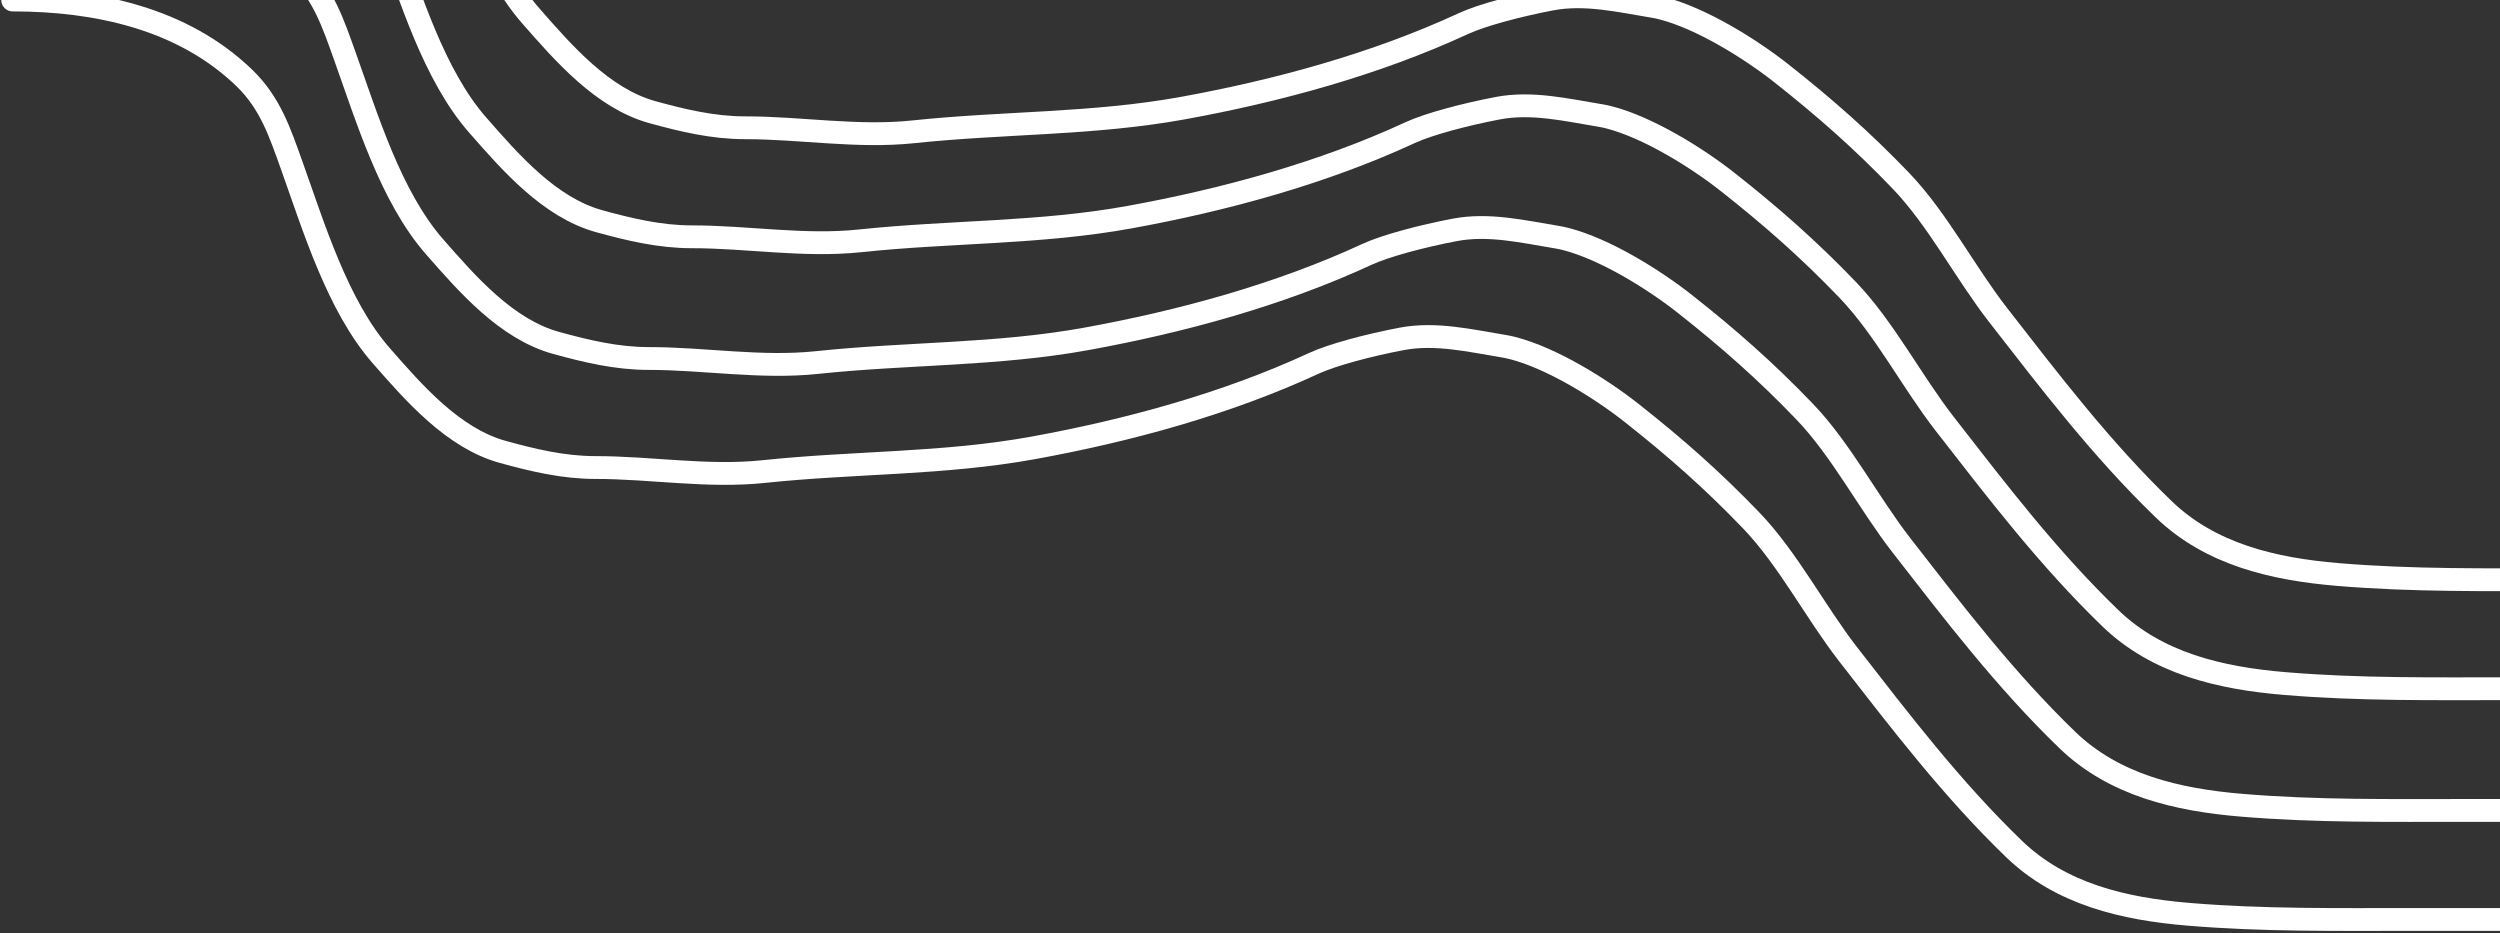 <svg viewBox="0 0 986 368" fill="none" xmlns="http://www.w3.org/2000/svg">
<rect x="0" y="0" width="986" height="368" fill="#333333" stroke="none"/>
<path d="M5 0C37.837 0 71.919 7.169 96.353 30.732C106.617 40.63 110.427 52.364 115.001 65.105C123.622 89.123 133.034 120.538 150.409 140.341C163.179 154.895 178.658 172.823 198.328 178.243C210.291 181.539 222.287 184.389 234.798 184.389C256.936 184.389 279.116 188.322 301.247 185.983C337.028 182.201 372.115 183.083 407.471 176.649C444.972 169.826 483.675 159.272 518.18 143.3C525.388 139.963 539.807 136.126 552.772 133.665C566.195 131.117 579.692 134.34 593.174 136.555C594.183 136.721 595.28 136.941 596.55 137.267C612.042 141.251 631.271 153.209 643.525 162.877C660.895 176.582 675.376 189.335 690.735 205.332C705.163 220.359 716.08 241.563 728.976 258.145C749.64 284.715 769.919 311.287 794.363 334.86C812.836 352.675 837.626 358.451 863.054 360.583C892.517 363.054 921.869 362.632 951.456 362.632C966.957 362.632 982.458 362.632 997.959 362.632C1008.19 362.632 1019.4 364.285 1029 360.583" stroke="white" stroke-width="9" stroke-linecap="round"/>
<path d="M26 -43C58.837 -43 92.919 -35.831 117.353 -12.268C127.617 -2.37 131.427 9.364 136.001 22.105C144.622 46.123 154.034 77.538 171.409 97.341C184.179 111.895 199.658 129.823 219.328 135.243C231.291 138.539 243.287 141.389 255.798 141.389C277.936 141.389 300.116 145.322 322.247 142.983C358.028 139.201 393.115 140.083 428.471 133.649C465.972 126.826 504.675 116.272 539.18 100.3C546.388 96.963 560.807 93.126 573.772 90.665C587.195 88.117 600.692 91.34 614.174 93.555C615.183 93.721 616.28 93.941 617.55 94.267C633.042 98.251 652.271 110.209 664.525 119.877C681.895 133.582 696.376 146.335 711.735 162.332C726.163 177.359 737.08 198.563 749.976 215.145C770.64 241.715 790.919 268.287 815.363 291.86C833.836 309.675 858.626 315.451 884.054 317.583C913.517 320.054 942.869 319.632 972.456 319.632C987.957 319.632 1003.46 319.632 1018.96 319.632C1029.19 319.632 1040.4 321.285 1050 317.583" stroke="white" stroke-width="9" stroke-linecap="round"/>
<path d="M43 -91C75.837 -91 109.919 -83.831 134.353 -60.269C144.617 -50.37 148.427 -38.636 153.001 -25.895C161.622 -1.877 171.034 29.538 188.409 49.341C201.179 63.895 216.658 81.823 236.328 87.243C248.291 90.539 260.287 93.389 272.798 93.389C294.936 93.389 317.116 97.322 339.247 94.983C375.028 91.201 410.115 92.082 445.471 85.649C482.972 78.826 521.675 68.272 556.18 52.3C563.388 48.963 577.807 45.126 590.772 42.665C604.195 40.117 617.692 43.34 631.174 45.556C632.183 45.721 633.28 45.941 634.55 46.267C650.042 50.252 669.271 62.209 681.525 71.877C698.895 85.582 713.376 98.335 728.735 114.332C743.163 129.359 754.08 150.563 766.976 167.145C787.64 193.715 807.919 220.287 832.363 243.86C850.836 261.675 875.626 267.451 901.054 269.583C930.517 272.054 959.869 271.632 989.456 271.632C1004.96 271.632 1020.46 271.632 1035.96 271.632C1046.19 271.632 1057.4 273.285 1067 269.583" stroke="white" stroke-width="9" stroke-linecap="round"/>
<path d="M64 -134C96.837 -134 130.919 -126.831 155.353 -103.268C165.617 -93.37 169.427 -81.636 174.001 -68.895C182.622 -44.877 192.034 -13.462 209.409 6.341C222.179 20.895 237.658 38.823 257.328 44.243C269.291 47.539 281.287 50.389 293.798 50.389C315.936 50.389 338.116 54.322 360.247 51.983C396.028 48.201 431.115 49.083 466.471 42.649C503.972 35.826 542.675 25.272 577.18 9.3C584.388 5.963 598.807 2.126 611.772 -0.335C625.195 -2.883 638.692 0.34 652.174 2.555C653.183 2.721 654.28 2.941 655.55 3.267C671.042 7.251 690.271 19.209 702.525 28.877C719.895 42.582 734.376 55.335 749.735 71.332C764.163 86.359 775.08 107.563 787.976 124.145C808.64 150.715 828.919 177.287 853.363 200.86C871.836 218.675 896.626 224.451 922.054 226.583C951.517 229.054 980.869 228.632 1010.46 228.632C1025.96 228.632 1041.46 228.632 1056.96 228.632C1067.19 228.632 1078.4 230.285 1088 226.583" stroke="white" stroke-width="9" stroke-linecap="round"/>
</svg>
